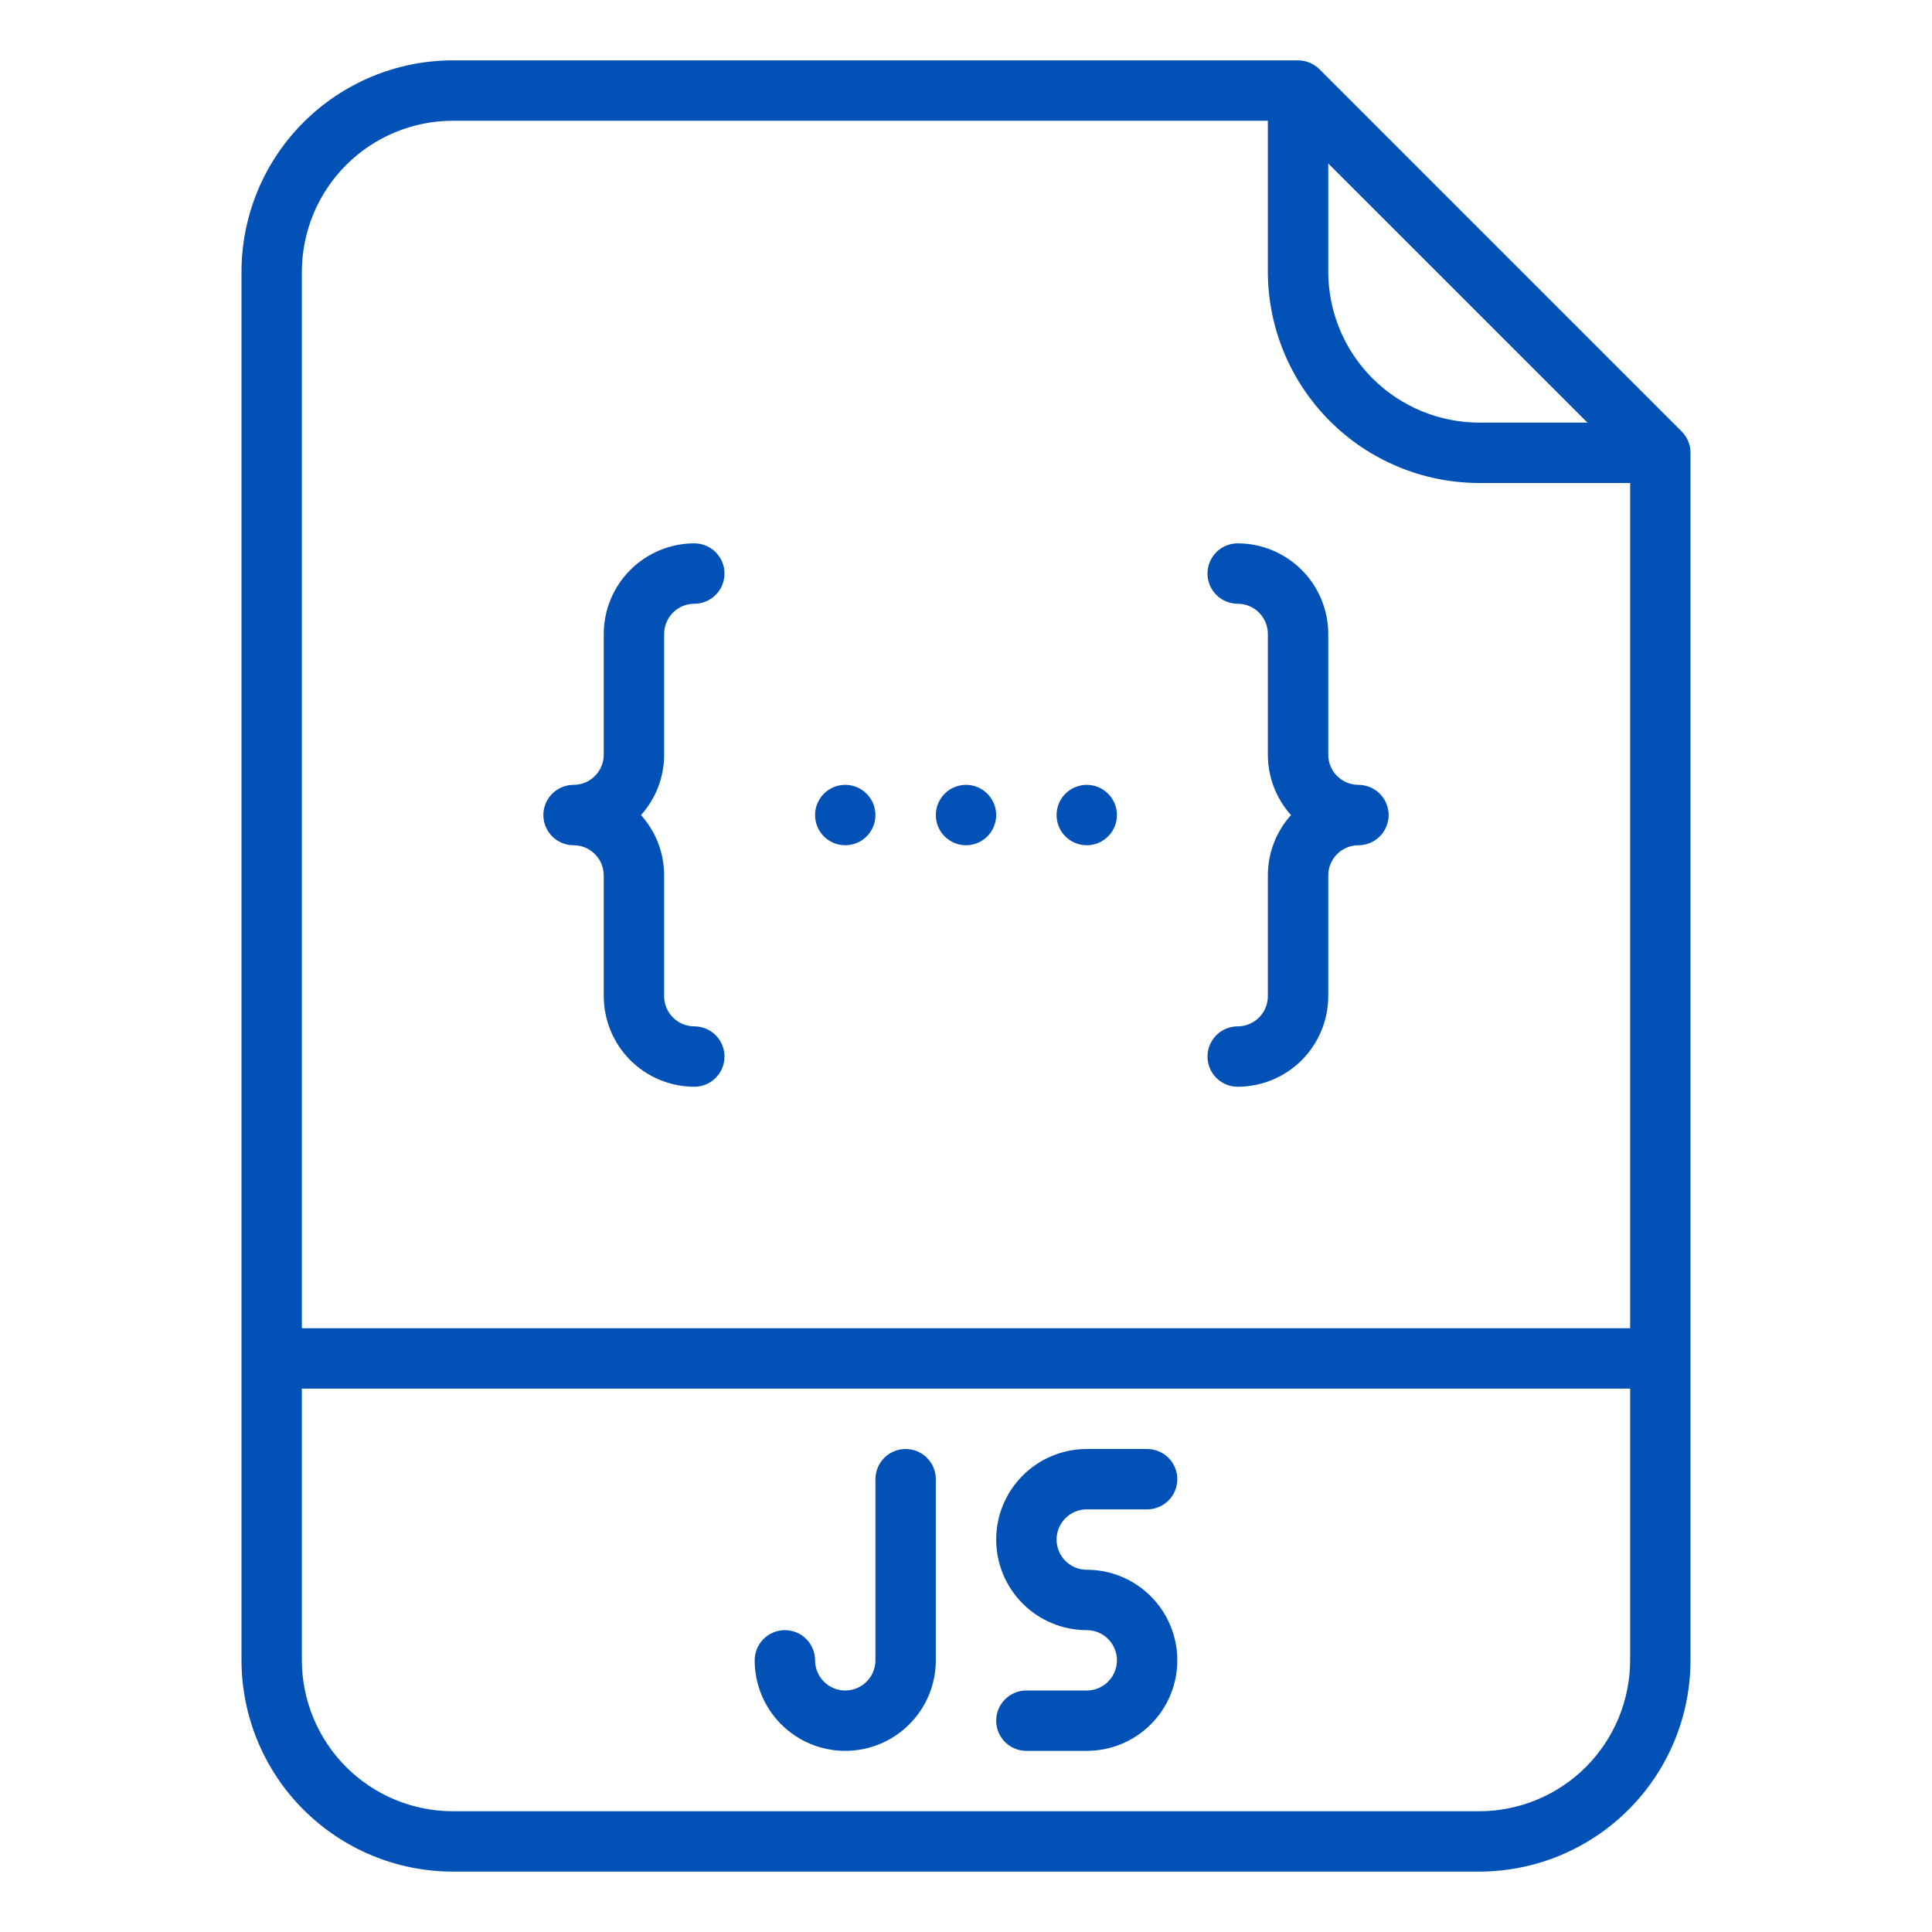 <svg width="50" height="50" viewBox="0 0 50 50" fill="none" xmlns="http://www.w3.org/2000/svg">
<path d="M34.146 1.791C34.074 1.719 33.987 1.661 33.893 1.622C33.798 1.583 33.696 1.562 33.594 1.562H11.719C10.269 1.564 8.879 2.141 7.854 3.166C6.828 4.191 6.252 5.581 6.25 7.031V42.969C6.252 44.419 6.828 45.809 7.854 46.834C8.879 47.859 10.269 48.436 11.719 48.437H38.281C39.731 48.436 41.121 47.859 42.146 46.834C43.172 45.809 43.748 44.419 43.75 42.969V11.719C43.75 11.616 43.73 11.514 43.691 11.42C43.651 11.325 43.594 11.239 43.521 11.166L34.146 1.791ZM34.375 4.23L41.083 10.937H38.281C37.246 10.936 36.253 10.524 35.52 9.792C34.788 9.06 34.376 8.067 34.375 7.031V4.23ZM11.719 3.125H32.812V7.031C32.814 8.481 33.391 9.871 34.416 10.896C35.441 11.922 36.831 12.498 38.281 12.5H42.188V34.375H7.812V7.031C7.814 5.995 8.226 5.003 8.958 4.27C9.69 3.538 10.683 3.126 11.719 3.125ZM38.281 46.875H11.719C10.683 46.874 9.69 46.462 8.958 45.73C8.226 44.997 7.814 44.004 7.812 42.969V35.937H42.188V42.969C42.186 44.004 41.774 44.997 41.042 45.73C40.31 46.462 39.317 46.874 38.281 46.875Z" fill="#0151B6"/>
<path d="M23.438 37.5C23.23 37.5 23.032 37.582 22.885 37.729C22.739 37.875 22.656 38.074 22.656 38.281V42.969C22.656 43.176 22.574 43.375 22.427 43.521C22.281 43.668 22.082 43.75 21.875 43.75C21.668 43.75 21.469 43.668 21.323 43.521C21.176 43.375 21.094 43.176 21.094 42.969C21.094 42.762 21.011 42.563 20.865 42.416C20.718 42.27 20.52 42.188 20.312 42.188C20.105 42.188 19.907 42.27 19.76 42.416C19.614 42.563 19.531 42.762 19.531 42.969C19.531 43.59 19.778 44.187 20.218 44.626C20.657 45.066 21.253 45.312 21.875 45.312C22.497 45.312 23.093 45.066 23.532 44.626C23.972 44.187 24.219 43.59 24.219 42.969V38.281C24.219 38.074 24.136 37.875 23.99 37.729C23.843 37.582 23.645 37.5 23.438 37.5Z" fill="#0151B6"/>
<path d="M28.125 39.062H29.688C29.895 39.062 30.093 38.98 30.24 38.834C30.386 38.687 30.469 38.489 30.469 38.281C30.469 38.074 30.386 37.875 30.24 37.729C30.093 37.582 29.895 37.5 29.688 37.5H28.125C27.503 37.5 26.907 37.747 26.468 38.187C26.028 38.626 25.781 39.222 25.781 39.844C25.781 40.465 26.028 41.062 26.468 41.501C26.907 41.941 27.503 42.188 28.125 42.188C28.332 42.188 28.531 42.27 28.677 42.416C28.824 42.563 28.906 42.762 28.906 42.969C28.906 43.176 28.824 43.375 28.677 43.521C28.531 43.668 28.332 43.75 28.125 43.75H26.562C26.355 43.75 26.157 43.832 26.01 43.979C25.864 44.125 25.781 44.324 25.781 44.531C25.781 44.739 25.864 44.937 26.01 45.084C26.157 45.23 26.355 45.312 26.562 45.312H28.125C28.747 45.312 29.343 45.066 29.782 44.626C30.222 44.187 30.469 43.59 30.469 42.969C30.469 42.347 30.222 41.751 29.782 41.312C29.343 40.872 28.747 40.625 28.125 40.625C27.918 40.625 27.719 40.543 27.573 40.396C27.426 40.25 27.344 40.051 27.344 39.844C27.344 39.637 27.426 39.438 27.573 39.291C27.719 39.145 27.918 39.062 28.125 39.062Z" fill="#0151B6"/>
<path d="M28.125 21.875C28.556 21.875 28.906 21.525 28.906 21.094C28.906 20.662 28.556 20.312 28.125 20.312C27.694 20.312 27.344 20.662 27.344 21.094C27.344 21.525 27.694 21.875 28.125 21.875Z" fill="#0151B6"/>
<path d="M21.875 21.875C22.306 21.875 22.656 21.525 22.656 21.094C22.656 20.662 22.306 20.312 21.875 20.312C21.444 20.312 21.094 20.662 21.094 21.094C21.094 21.525 21.444 21.875 21.875 21.875Z" fill="#0151B6"/>
<path d="M25 21.875C25.431 21.875 25.781 21.525 25.781 21.094C25.781 20.662 25.431 20.312 25 20.312C24.569 20.312 24.219 20.662 24.219 21.094C24.219 21.525 24.569 21.875 25 21.875Z" fill="#0151B6"/>
<path d="M14.844 21.875C15.051 21.875 15.249 21.957 15.396 22.104C15.542 22.25 15.625 22.449 15.625 22.656V25.781C15.626 26.402 15.873 26.998 16.312 27.438C16.752 27.877 17.347 28.124 17.969 28.125C18.176 28.125 18.375 28.043 18.521 27.896C18.668 27.75 18.75 27.551 18.75 27.344C18.75 27.136 18.668 26.938 18.521 26.791C18.375 26.645 18.176 26.562 17.969 26.562C17.762 26.562 17.563 26.48 17.417 26.333C17.27 26.187 17.188 25.988 17.188 25.781V22.656C17.188 22.079 16.975 21.523 16.589 21.094C16.975 20.665 17.188 20.108 17.188 19.531V16.406C17.188 16.199 17.27 16 17.417 15.854C17.563 15.707 17.762 15.625 17.969 15.625C18.176 15.625 18.375 15.543 18.521 15.396C18.668 15.249 18.75 15.051 18.75 14.844C18.75 14.636 18.668 14.438 18.521 14.291C18.375 14.145 18.176 14.062 17.969 14.062C17.347 14.063 16.752 14.31 16.312 14.75C15.873 15.189 15.626 15.785 15.625 16.406V19.531C15.625 19.738 15.542 19.937 15.396 20.083C15.249 20.23 15.051 20.312 14.844 20.312C14.636 20.312 14.438 20.395 14.291 20.541C14.145 20.688 14.062 20.886 14.062 21.094C14.062 21.301 14.145 21.5 14.291 21.646C14.438 21.793 14.636 21.875 14.844 21.875Z" fill="#0151B6"/>
<path d="M32.812 25.781C32.812 25.988 32.73 26.187 32.583 26.333C32.437 26.48 32.238 26.562 32.031 26.562C31.824 26.562 31.625 26.645 31.479 26.791C31.332 26.938 31.25 27.136 31.25 27.344C31.25 27.551 31.332 27.75 31.479 27.896C31.625 28.043 31.824 28.125 32.031 28.125C32.653 28.124 33.248 27.877 33.688 27.438C34.127 26.998 34.374 26.402 34.375 25.781V22.656C34.375 22.449 34.458 22.25 34.604 22.104C34.751 21.957 34.949 21.875 35.156 21.875C35.364 21.875 35.562 21.793 35.709 21.646C35.855 21.5 35.938 21.301 35.938 21.094C35.938 20.886 35.855 20.688 35.709 20.541C35.562 20.395 35.364 20.312 35.156 20.312C34.949 20.312 34.751 20.23 34.604 20.083C34.458 19.937 34.375 19.738 34.375 19.531V16.406C34.374 15.785 34.127 15.189 33.688 14.75C33.248 14.31 32.653 14.063 32.031 14.062C31.824 14.062 31.625 14.145 31.479 14.291C31.332 14.438 31.25 14.636 31.25 14.844C31.25 15.051 31.332 15.249 31.479 15.396C31.625 15.543 31.824 15.625 32.031 15.625C32.238 15.625 32.437 15.707 32.583 15.854C32.73 16 32.812 16.199 32.812 16.406V19.531C32.812 20.108 33.025 20.665 33.411 21.094C33.025 21.523 32.812 22.079 32.812 22.656V25.781Z" fill="#0151B6"/>
</svg>
